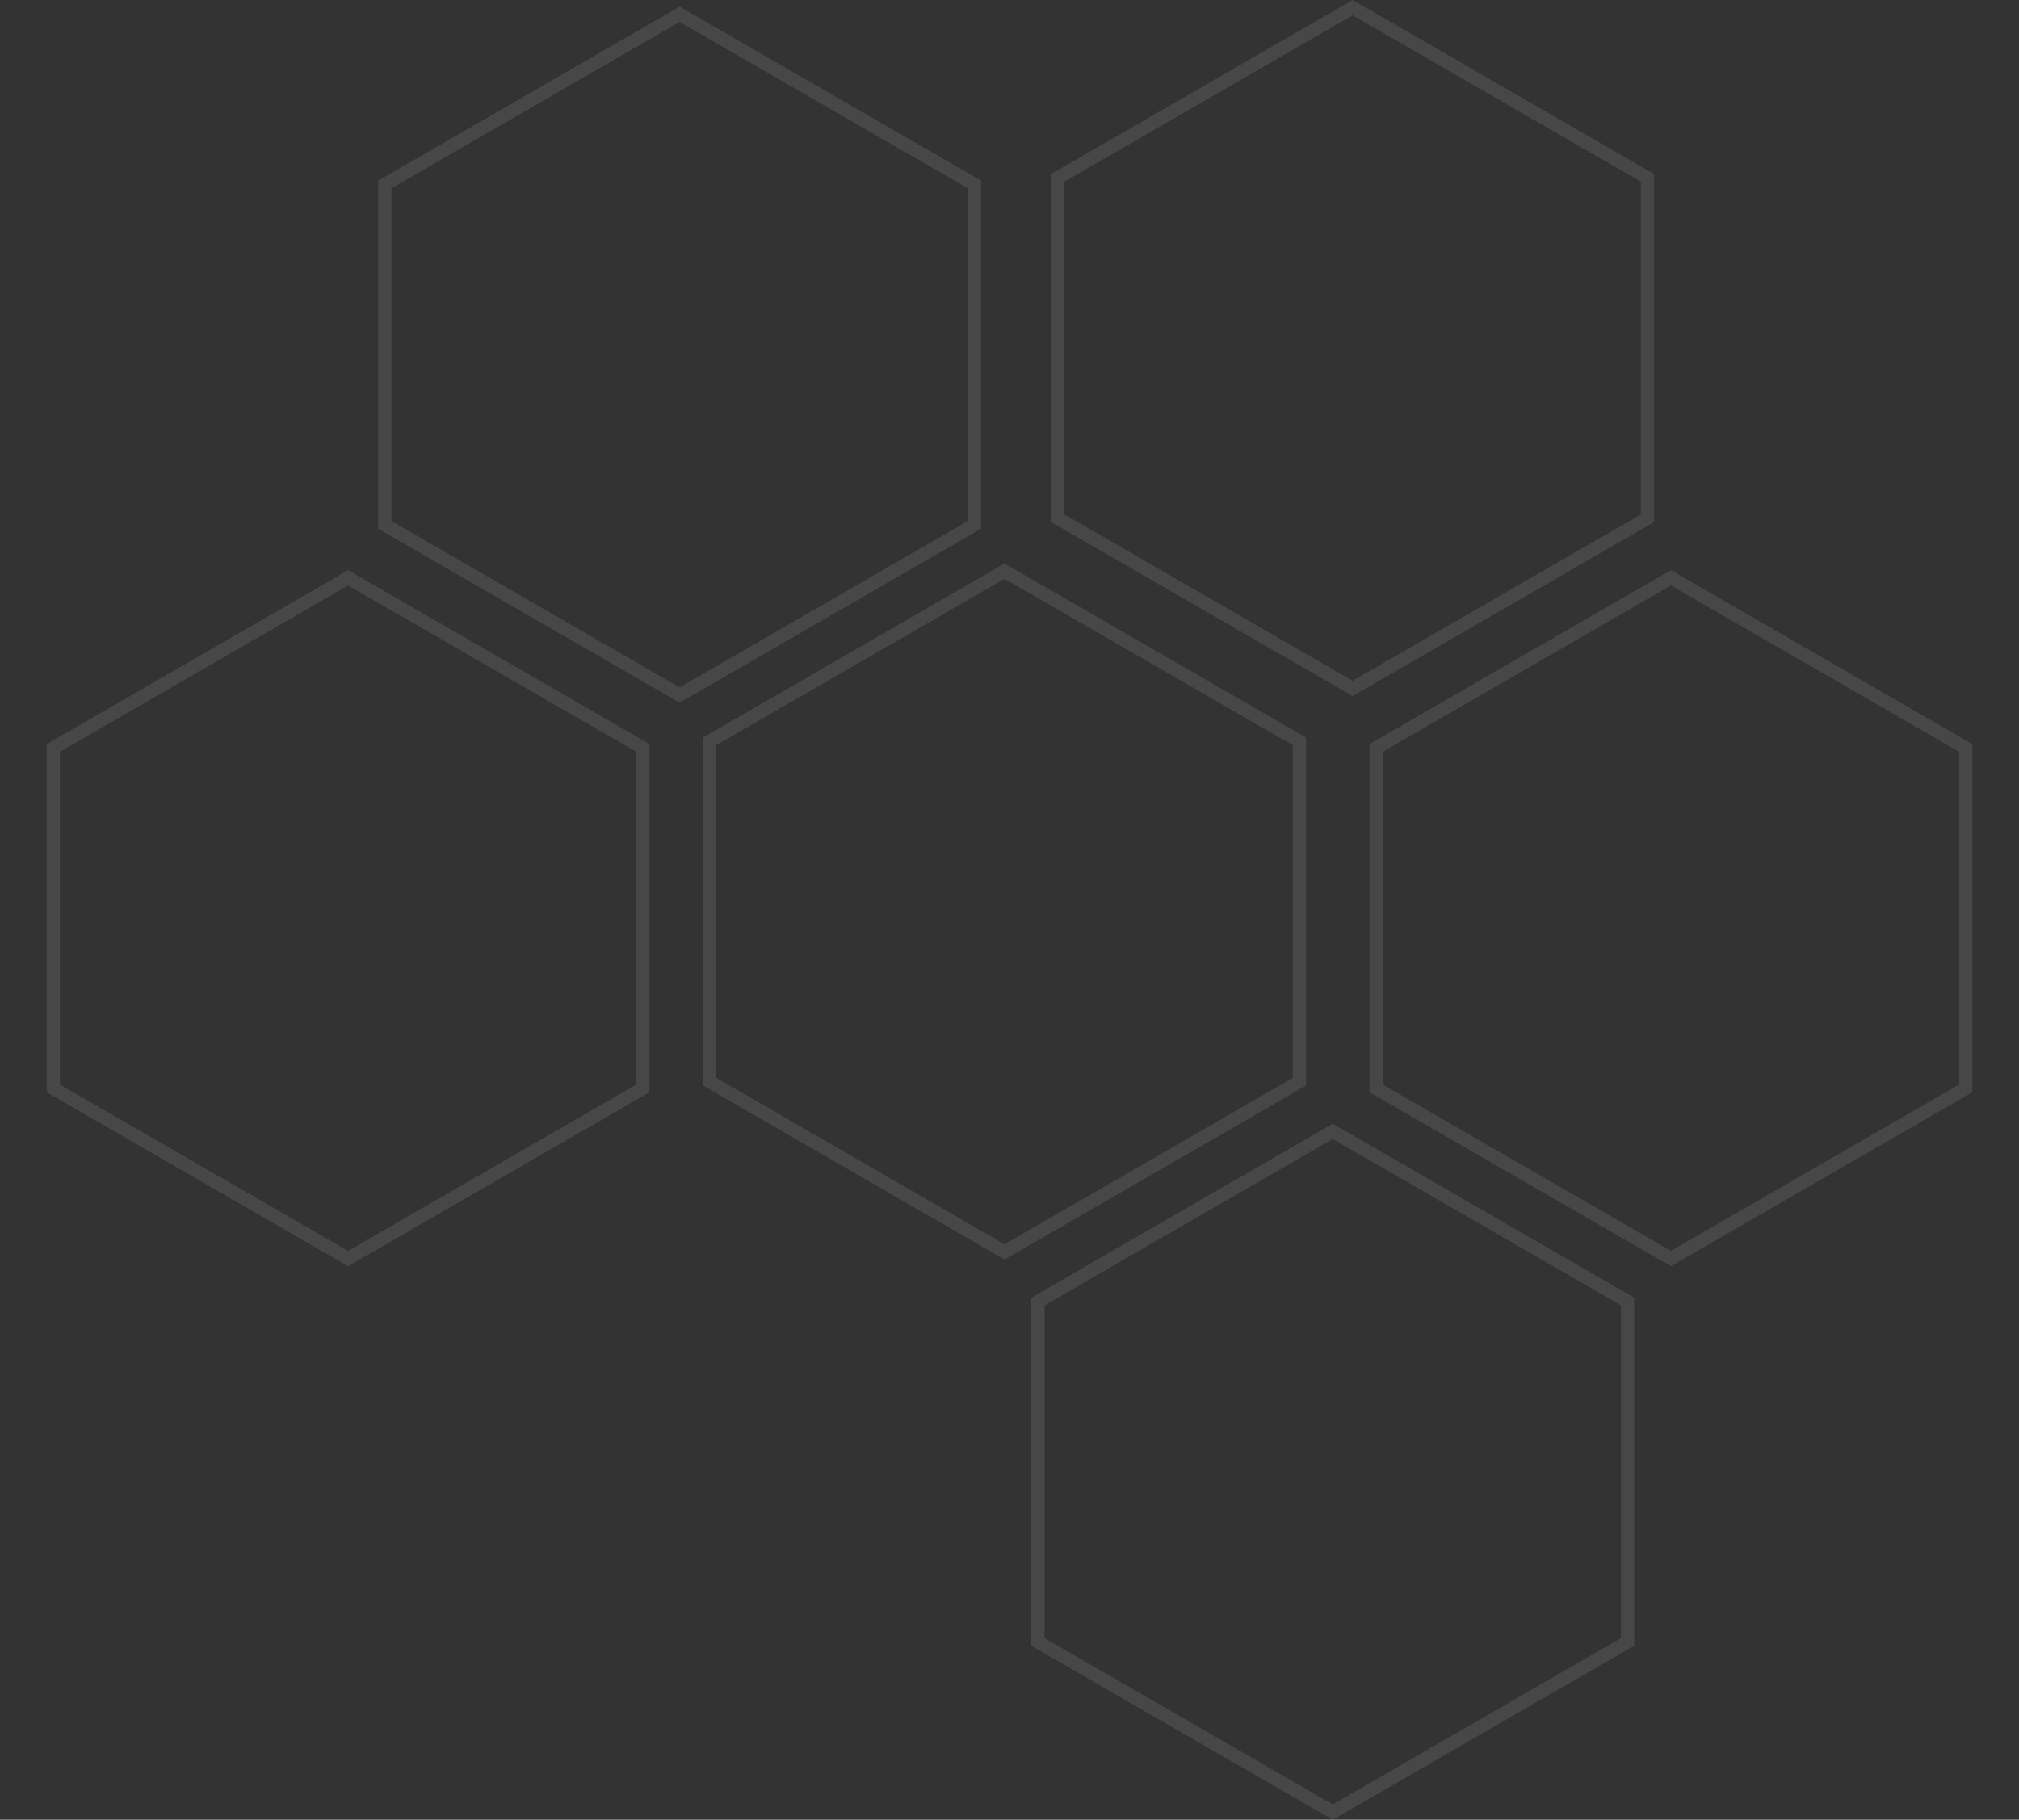 <svg width="609" height="549" viewBox="0 0 609 549" fill="none" xmlns="http://www.w3.org/2000/svg">
<rect x="0" y="0" width="609" height="549" fill="#333333" stroke="none"/>
<path d="M214.067 223.655L303 172.309L391.933 223.655V326.345L303 377.691L214.067 326.345V223.655Z" stroke="white" stroke-opacity="0.1" stroke-width="4"/>
<path d="M16.067 225.655L105 174.309L193.933 225.655V328.345L105 379.691L16.067 328.345V225.655Z" stroke="white" stroke-opacity="0.1" stroke-width="4"/>
<path d="M116.067 55.655L205 4.309L293.933 55.655V158.345L205 209.691L116.067 158.345V55.655Z" stroke="white" stroke-opacity="0.1" stroke-width="4"/>
<path d="M319.067 53.655L408 2.309L496.933 53.655V156.345L408 207.691L319.067 156.345V53.655Z" stroke="white" stroke-opacity="0.1" stroke-width="4"/>
<path d="M415.067 225.655L504 174.309L592.933 225.655V328.345L504 379.691L415.067 328.345V225.655Z" stroke="white" stroke-opacity="0.1" stroke-width="4"/>
<path d="M313.067 392.655L402 341.309L490.933 392.655V495.345L402 546.691L313.067 495.345V392.655Z" stroke="white" stroke-opacity="0.1" stroke-width="4"/>
</svg>
